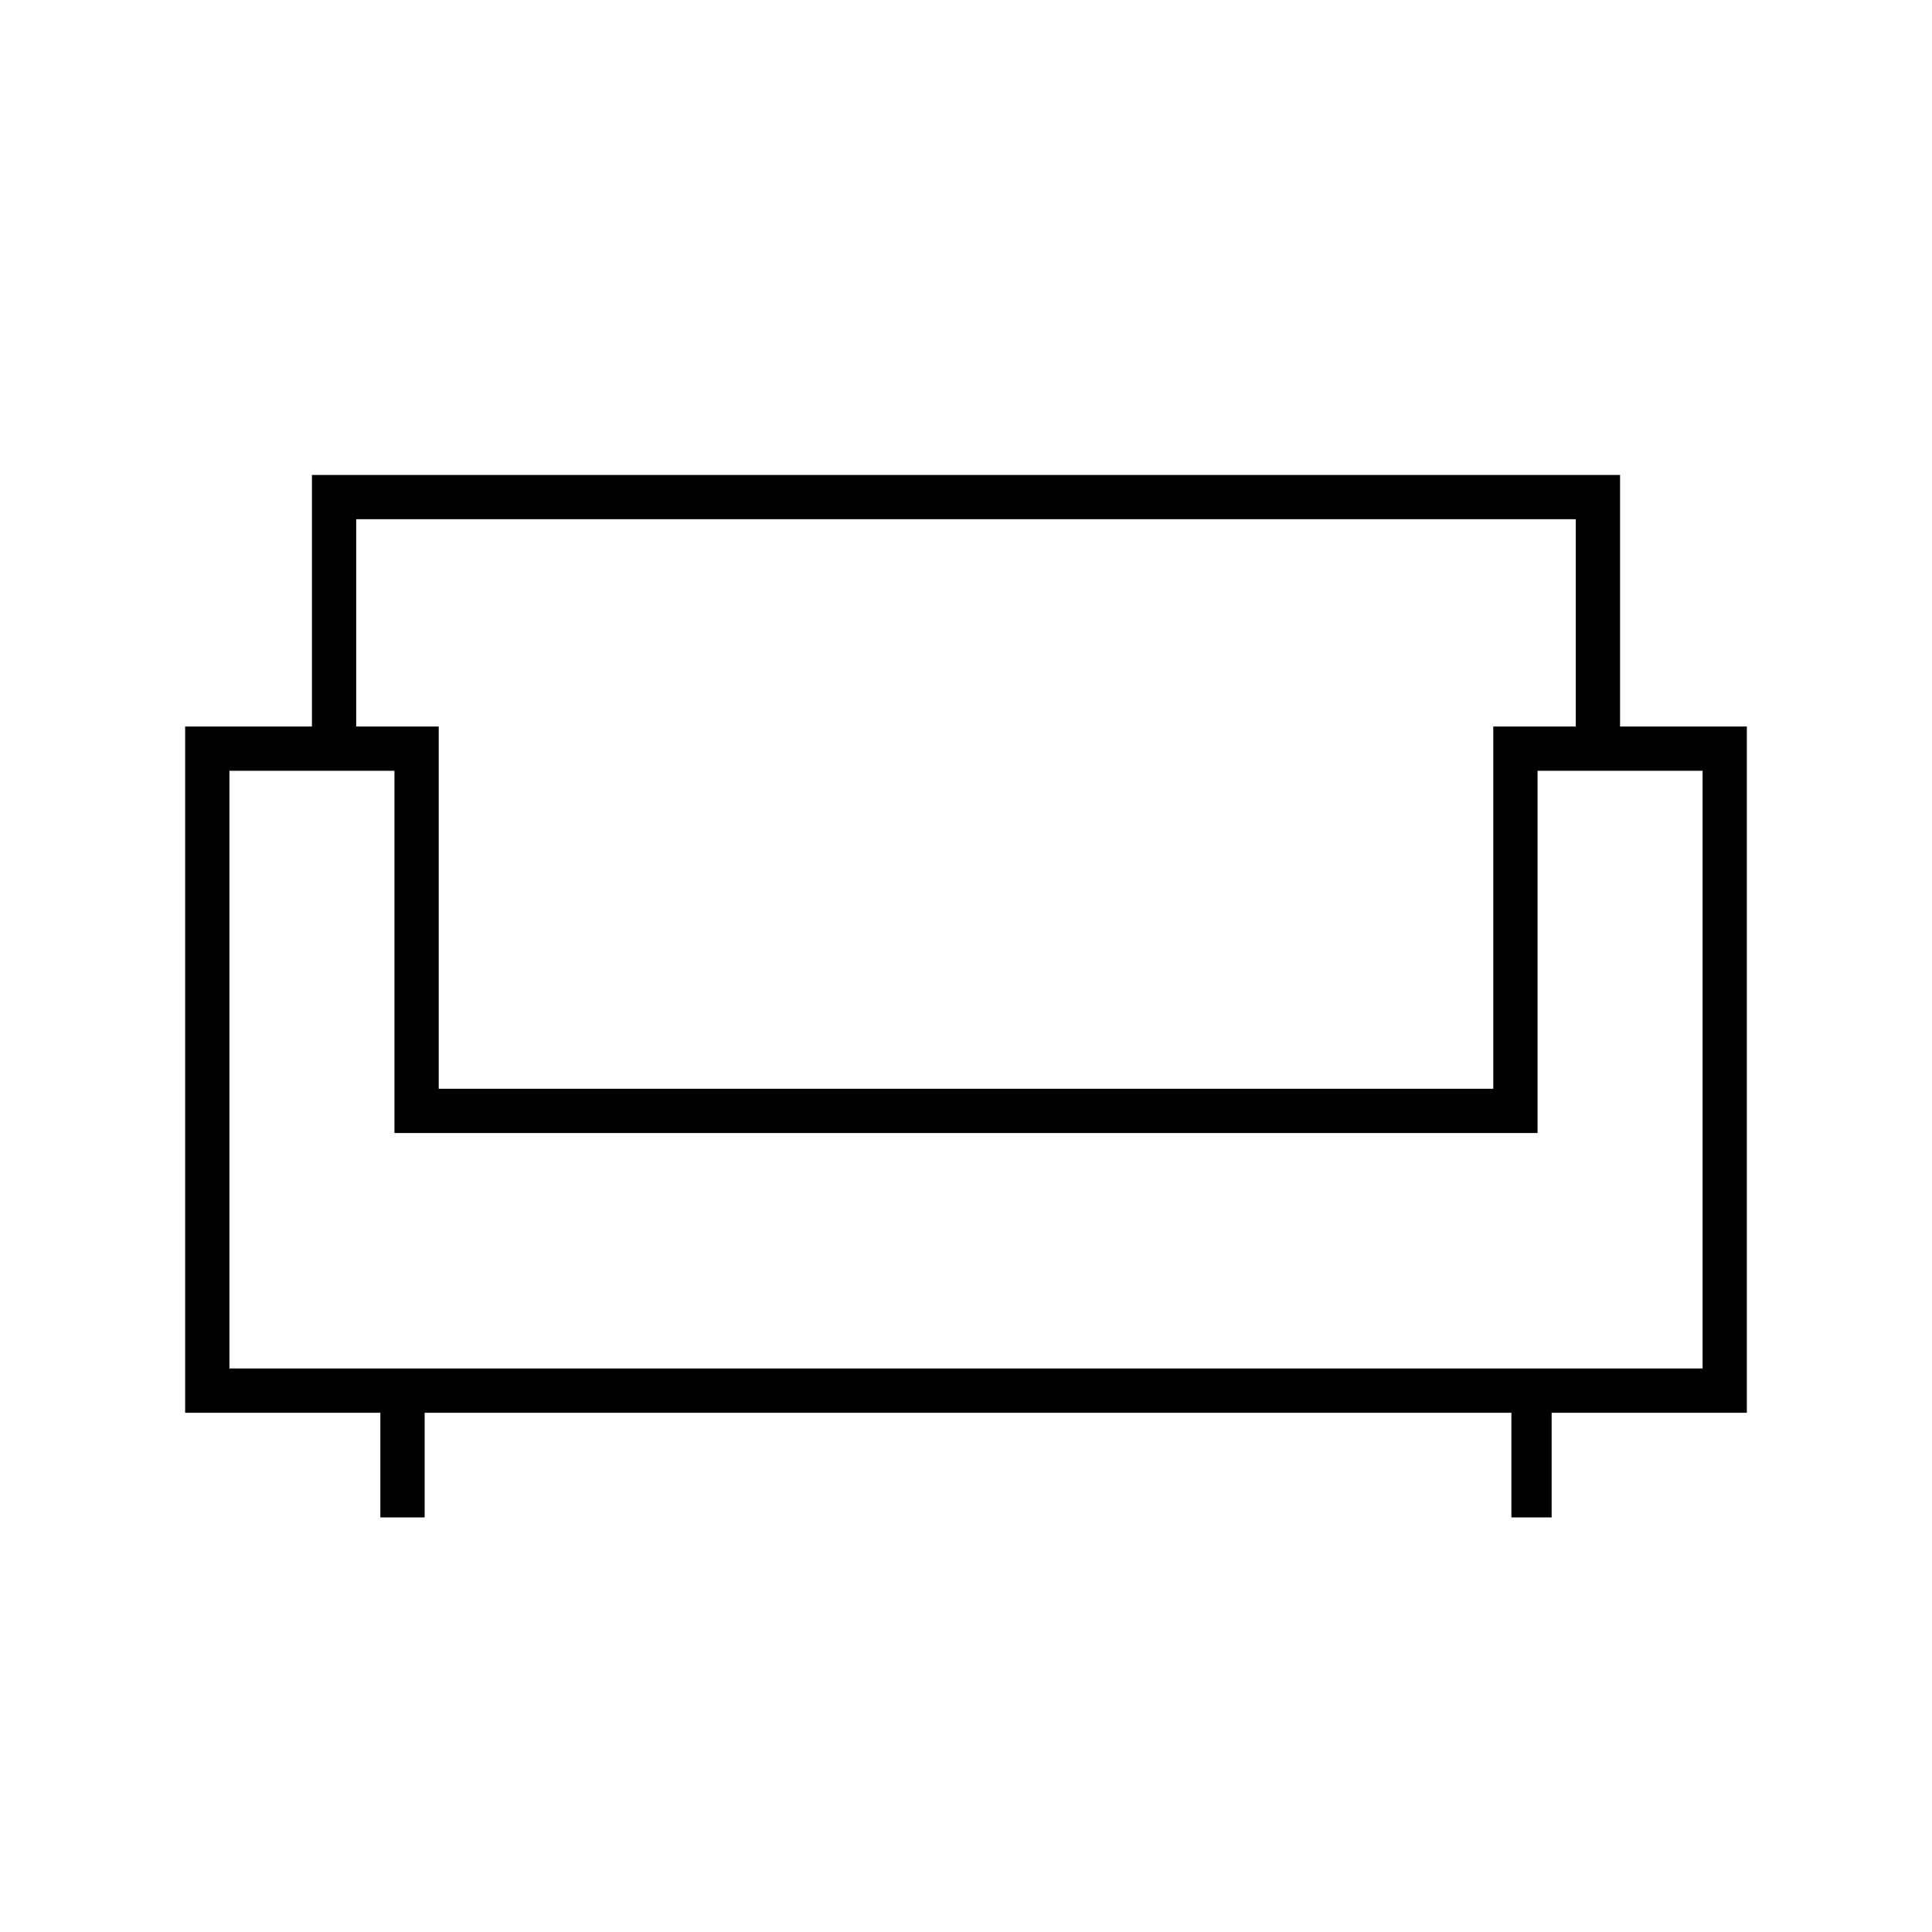<svg xmlns="http://www.w3.org/2000/svg" width="48" height="48"><path d="M9.45 37.7v-2.6H4.6V18.05h3.15V11.8h32.5v6.25h3.15V35.1h-4.85v2.6h-1v-2.6h-27v2.6zM5.7 34h36.6V19.15h-4.1v9H9.8v-9H5.7zm5.2-6.95h26.2v-9h2.05V12.9H8.85v5.15h2.05zm13.1 1.1zm0-1.1zm0 1.1z"/></svg>